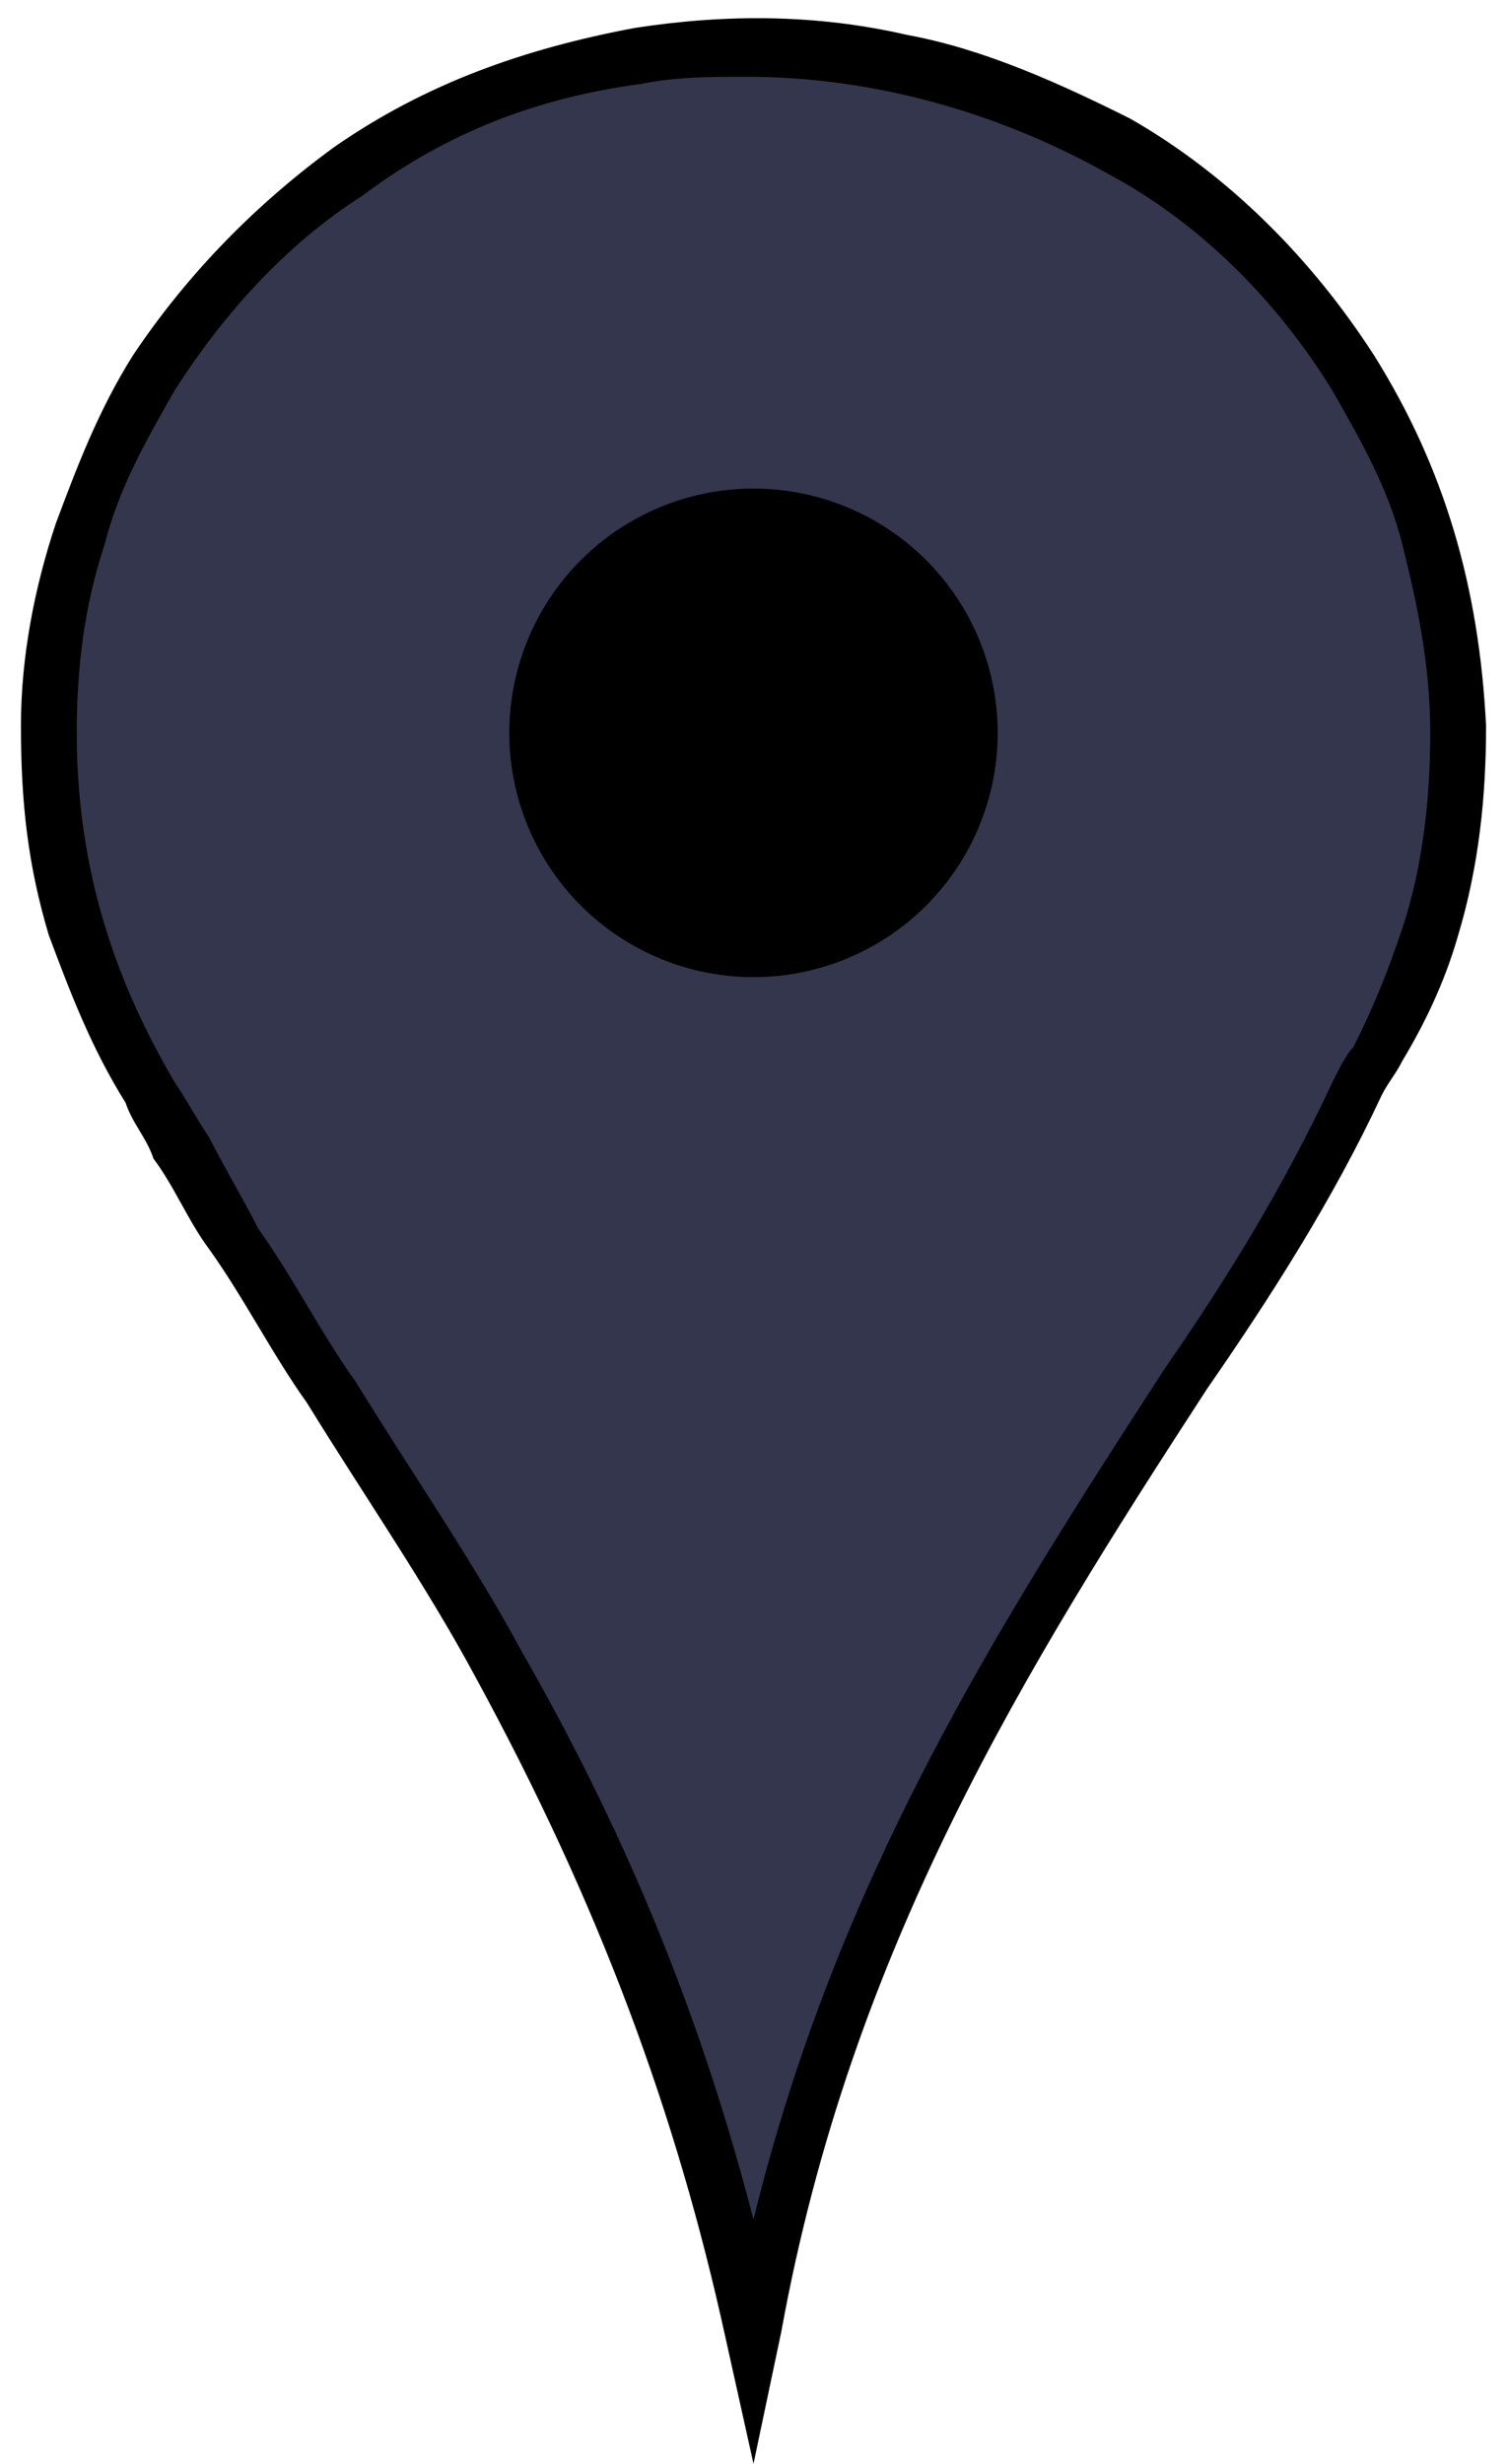 <?xml version="1.0" encoding="utf-8"?>
<!-- Generator: Adobe Illustrator 19.0.0, SVG Export Plug-In . SVG Version: 6.00 Build 0)  -->
<svg version="1.1" id="Layer_1" xmlns="http://www.w3.org/2000/svg" xmlns:xlink="http://www.w3.org/1999/xlink" x="0px" y="0px"
	 viewBox="935.7 -639.4 21.6 35.3" style="enable-background:new 935.7 -639.4 21.6 35.3;" xml:space="preserve">
<style type="text/css">
	.st0{fill:#33364D;}
</style>
<title>white google map pin</title>
<title>Layer 1</title>
<path class="st0" d="M946.5-606c-0.7-3.7-2.1-6.7-3.7-9.6c-1.2-2.1-2.6-4-3.8-6.1c-0.4-0.7-0.8-1.4-1.2-2.1c-0.8-1.4-1.5-3-1.4-5.2
	c0-2.1,0.6-3.7,1.5-5.1c1.4-2.2,3.8-4.1,7-4.6c2.6-0.4,5.1,0.3,6.8,1.3c1.4,0.8,2.5,1.9,3.4,3.2c0.9,1.4,1.5,3,1.5,5.1
	c0,1.1-0.2,2.1-0.4,2.9c-0.3,0.8-0.7,1.5-1,2.3c-0.7,1.5-1.6,2.8-2.5,4.1C950-615.6,947.6-611.5,946.5-606z"/>
<path d="M946.5-604.1l-0.4-1.8c-0.7-3.2-1.8-6.2-3.6-9.5c-0.7-1.3-1.6-2.6-2.4-3.9c-0.5-0.7-0.9-1.5-1.4-2.2
	c-0.3-0.4-0.5-0.9-0.8-1.3c-0.1-0.3-0.3-0.5-0.4-0.8c-0.5-0.8-0.8-1.6-1.1-2.4c-0.3-1-0.4-1.9-0.4-3c0-1,0.2-2,0.5-2.9
	c0.3-0.8,0.6-1.6,1.1-2.4c0.8-1.2,1.8-2.2,2.9-3c1.3-0.9,2.7-1.4,4.3-1.7c1.3-0.2,2.6-0.2,3.9,0.1c1.1,0.2,2.2,0.7,3.2,1.2
	c1.4,0.8,2.6,2,3.5,3.4c1,1.6,1.5,3.3,1.6,5.3c0,1-0.1,2-0.4,3c-0.2,0.7-0.5,1.3-0.8,1.8c-0.1,0.2-0.2,0.3-0.3,0.5
	c-0.7,1.5-1.6,2.9-2.5,4.2c-2.6,4-5.1,8-6.1,13.5L946.5-604.1z M946.4-638.3c-0.5,0-1,0-1.5,0.1c-1.5,0.2-2.8,0.7-4,1.6
	c-1.1,0.7-2,1.7-2.7,2.8c-0.4,0.7-0.8,1.4-1,2.2c-0.3,0.9-0.4,1.8-0.4,2.7c0,2.2,0.7,3.8,1.4,5c0.2,0.3,0.3,0.5,0.5,0.8
	c0.2,0.4,0.5,0.9,0.7,1.3c0.5,0.7,0.9,1.5,1.4,2.2c0.8,1.3,1.7,2.6,2.4,3.9c1.6,2.8,2.6,5.4,3.3,8.1c1.2-4.9,3.5-8.5,5.9-12.2
	c0.9-1.3,1.7-2.6,2.4-4.1c0.1-0.2,0.2-0.4,0.3-0.5c0.3-0.6,0.5-1.1,0.7-1.7c0.3-0.9,0.4-1.9,0.4-2.8c0-1-0.2-1.9-0.4-2.7
	c-0.2-0.8-0.6-1.5-1-2.2c-0.8-1.3-1.9-2.4-3.2-3.1C950-637.8,948.2-638.3,946.4-638.3z"/>
<g id="svg_4">
	<circle cx="946.5" cy="-628.9" r="3.5"/>
</g>
</svg>
